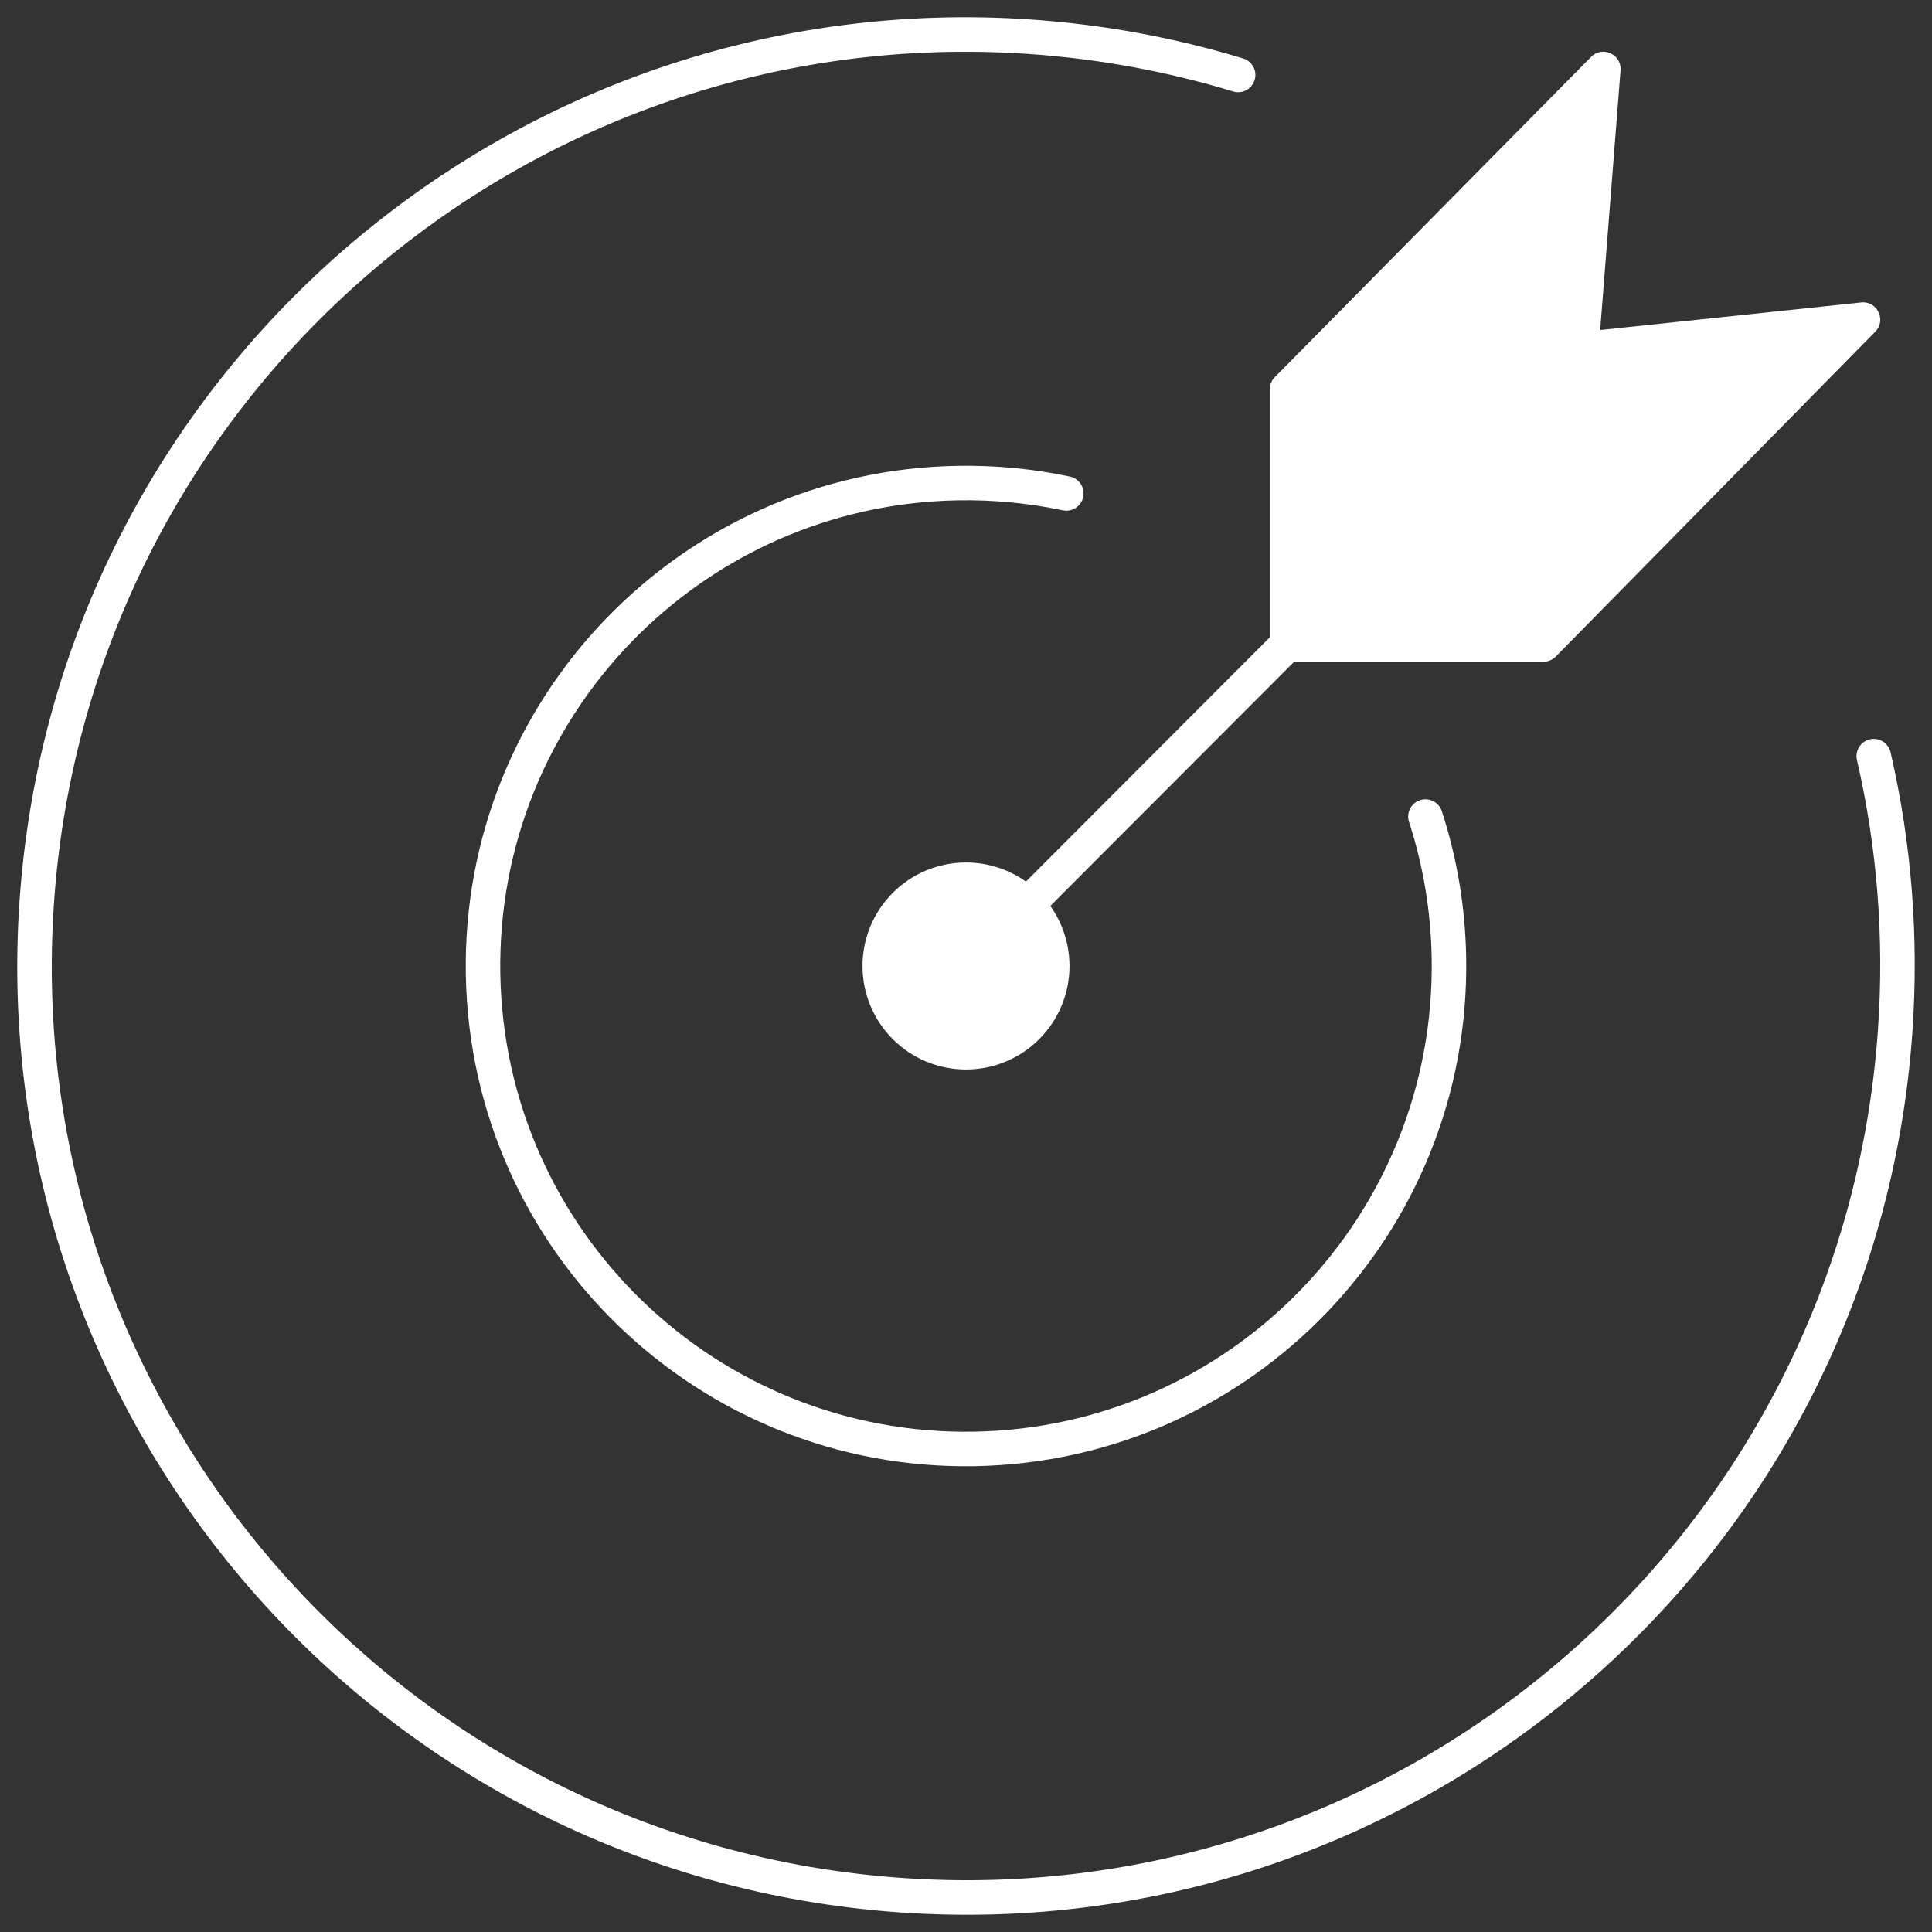 <?xml version="1.0" encoding="UTF-8"?>
<svg width="56px" height="56px" viewBox="0 0 56 56" version="1.1" xmlns="http://www.w3.org/2000/svg" xmlns:xlink="http://www.w3.org/1999/xlink">
    <rect x="0" y="0" width="56" height="56" fill="#333333" stroke="none"/>
    <!-- Generator: Sketch 54.1 (76490) - https://sketchapp.com -->
    <title>bullseye</title>
    <desc>Created with Sketch.</desc>
    <g id="bullseye" stroke="none" stroke-width="1" fill="none" fill-rule="evenodd">
        <path d="M31.258,13.868 C30.197,13.624 29.107,13.5 28,13.5 C19.992,13.5 13.5,19.992 13.5,28 C13.5,36.008 19.992,42.5 28,42.5 C36.008,42.5 42.5,36.008 42.5,28 C42.5,26.546 42.286,25.12 41.869,23.755 C41.788,23.491 41.508,23.343 41.244,23.423 C40.98,23.504 40.832,23.784 40.912,24.048 C41.301,25.317 41.5,26.645 41.5,28 C41.5,35.456 35.456,41.5 28,41.5 C20.544,41.5 14.5,35.456 14.5,28 C14.5,20.544 20.544,14.5 28,14.5 C29.031,14.5 30.047,14.616 31.034,14.842 C31.303,14.904 31.572,14.736 31.633,14.467 C31.695,14.198 31.527,13.929 31.258,13.868 Z" id="Path" fill="#FFFFFF" fill-rule="nonzero" transform="translate(28, 28) rotate(-1) translate(-28, -28) "></path>
        <path d="M53.825,22.029 C54.411,24.569 54.62,27.196 54.434,29.848 C53.413,44.448 40.751,55.455 26.152,54.434 C11.552,53.413 0.545,40.751 1.566,26.152 C2.587,11.552 15.249,0.545 29.848,1.566 C31.867,1.707 33.84,2.072 35.742,2.651 C36.006,2.732 36.286,2.583 36.366,2.318 C36.447,2.054 36.298,1.775 36.034,1.694 C34.06,1.094 32.012,0.715 29.918,0.568 C14.768,-0.491 1.628,10.932 0.568,26.082 C-0.491,41.232 10.932,54.372 26.082,55.432 C41.232,56.491 54.372,45.068 55.432,29.918 C55.624,27.166 55.408,24.44 54.799,21.804 C54.737,21.535 54.469,21.368 54.2,21.43 C53.931,21.492 53.763,21.76 53.825,22.029 Z" id="Path" fill="#FFFFFF" fill-rule="nonzero"></path>
        <circle id="Oval" fill="#FFFFFF" cx="28" cy="28" r="3"></circle>
        <path d="M44.739,19.18 C44.873,19.18 45.001,19.126 45.095,19.031 L54.356,9.615 C54.685,9.281 54.414,8.718 53.948,8.767 L46.382,9.566 L46.972,2.039 C47.008,1.574 46.445,1.317 46.118,1.649 L36.95,10.933 C36.858,11.027 36.806,11.153 36.806,11.285 L36.806,18.473 L27.646,27.647 C27.451,27.842 27.451,28.159 27.647,28.354 C27.842,28.549 28.159,28.549 28.354,28.353 L37.513,19.18 L44.739,19.18 Z" id="Path" fill="#FFFFFF" fill-rule="nonzero"></path>
    </g>
</svg>